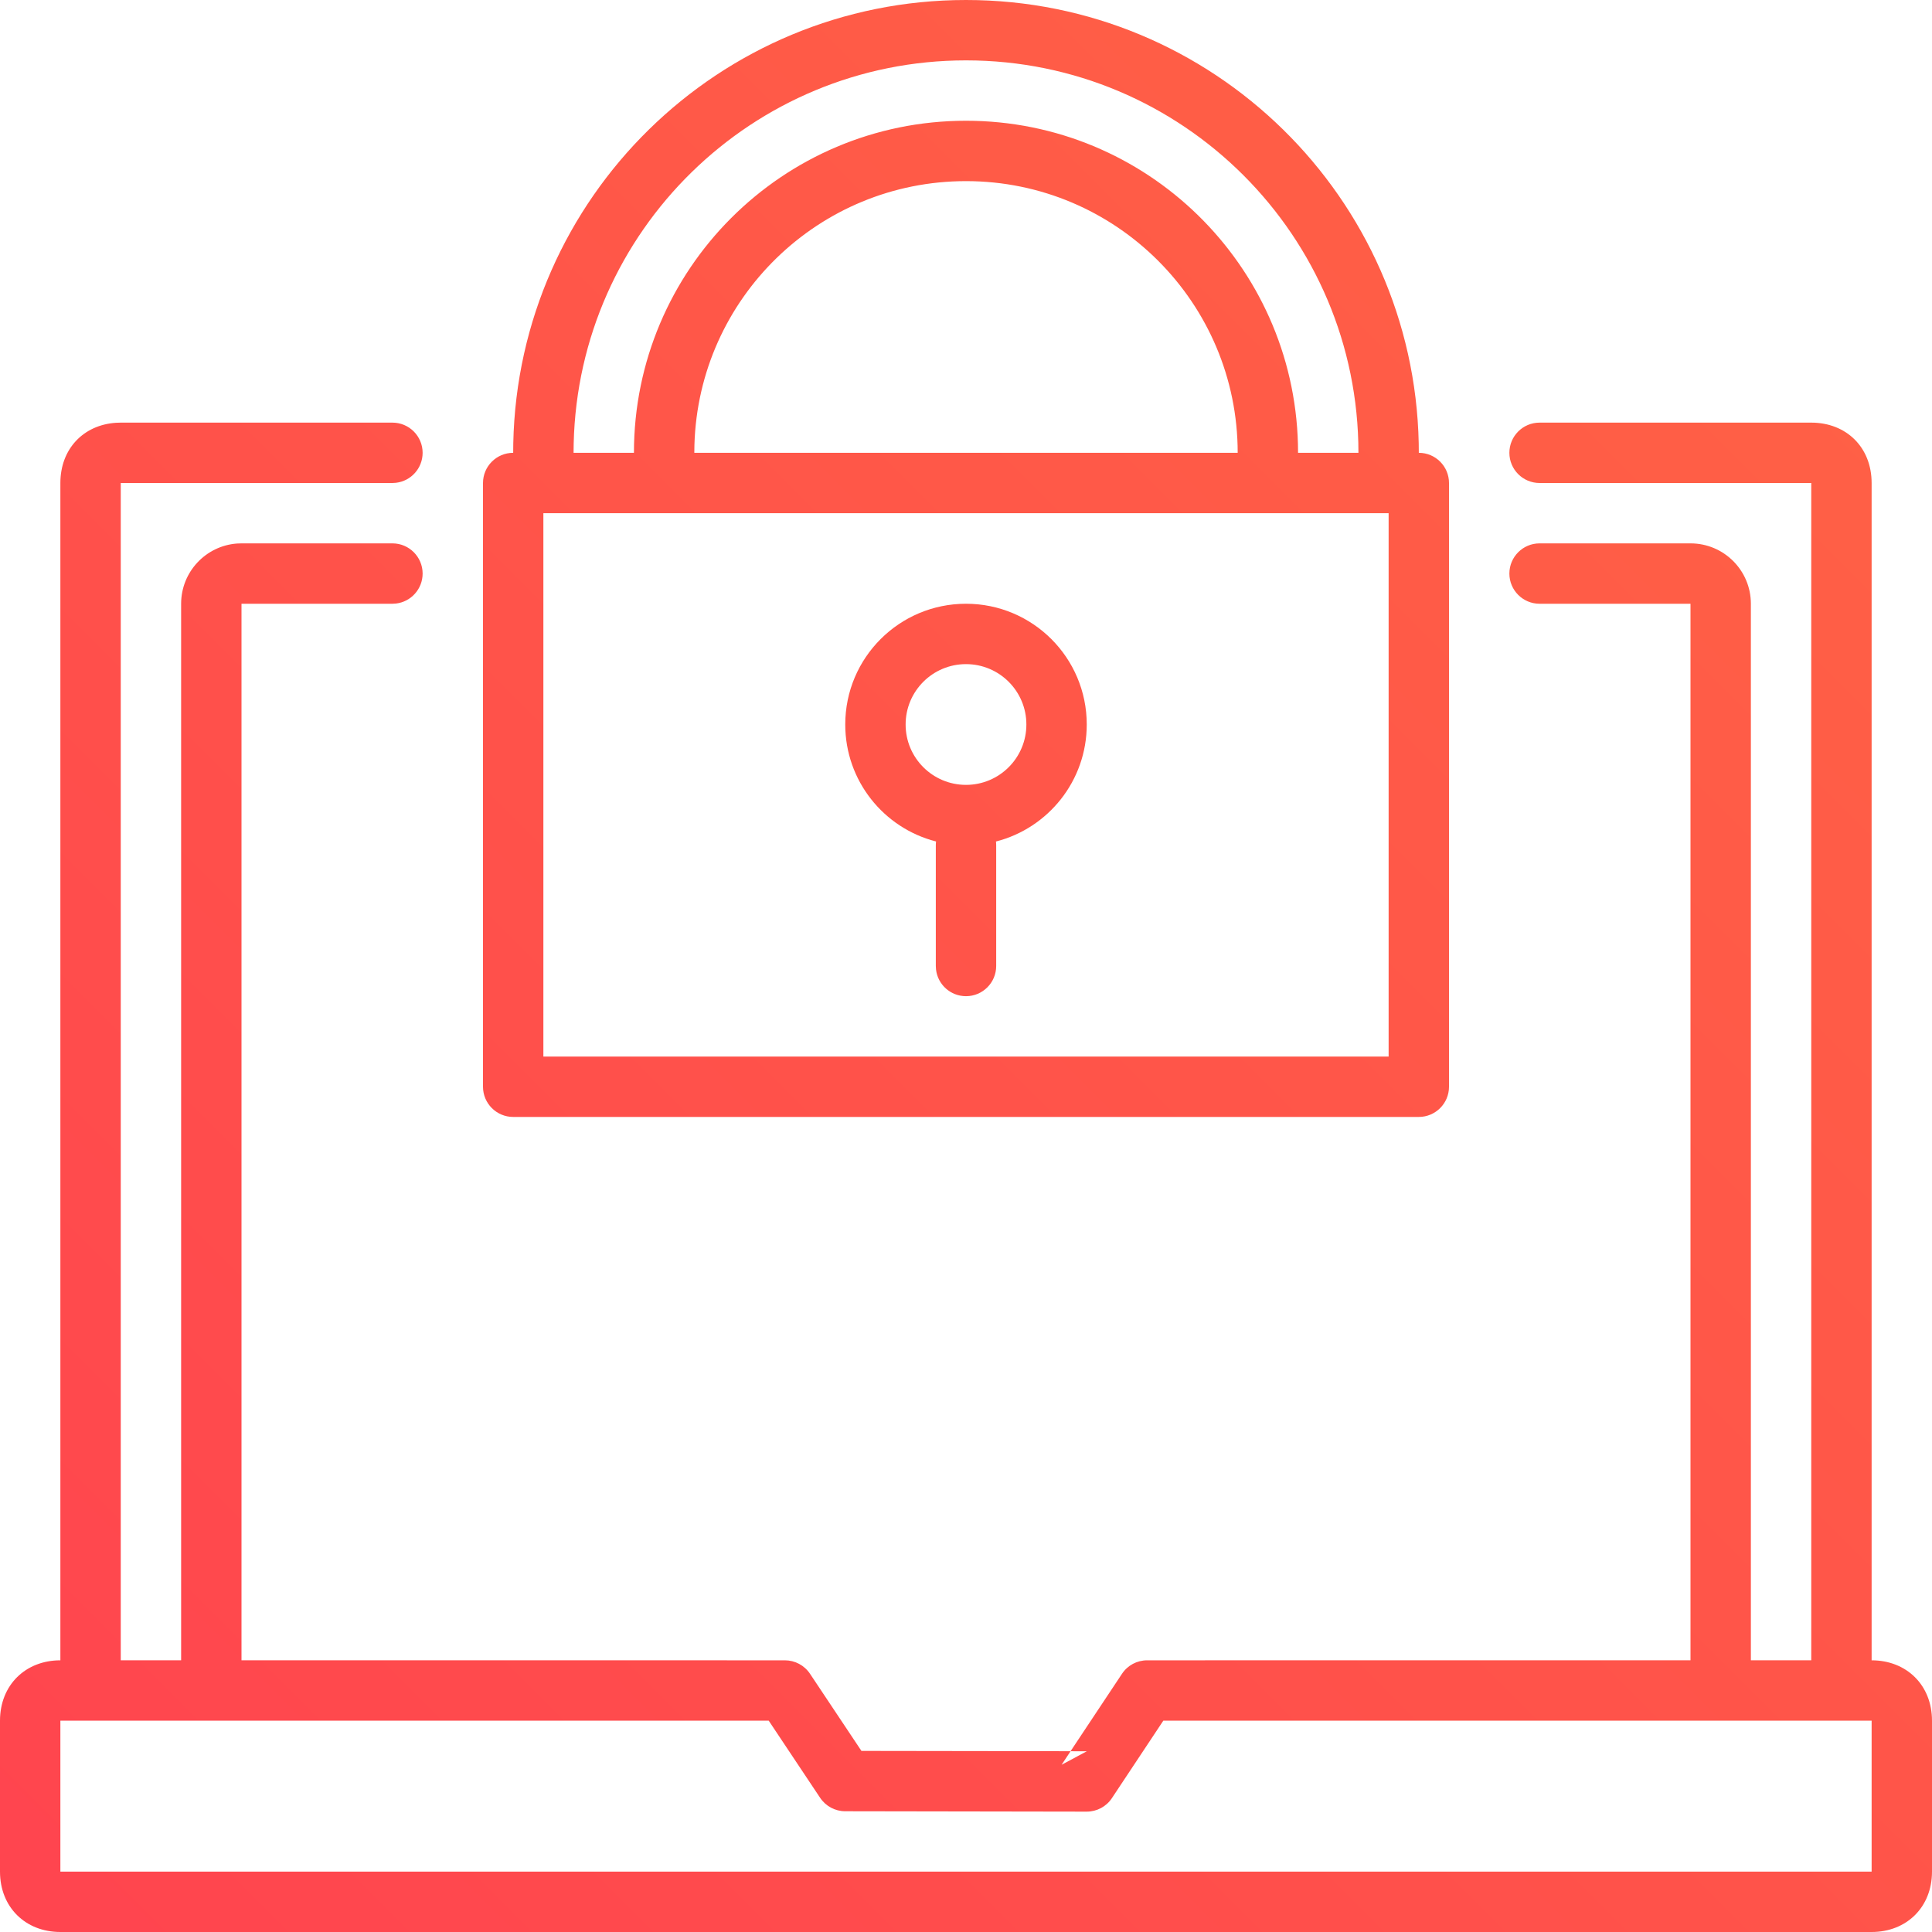 <svg xmlns="http://www.w3.org/2000/svg" width="64" height="64" viewBox="0 0 64 64">
    <defs>
        <linearGradient id="prefix__a" x1="0%" x2="100%" y1="100%" y2="0%">
            <stop offset="0%" stop-color="#FF444F"/>
            <stop offset="100%" stop-color="#FF6444"/>
        </linearGradient>
    </defs>
    <g fill="none" fill-rule="evenodd">
        <path d="M0 0H64V64H0z"/>
        <path fill="url(#prefix__a)" d="M13 14c.552 0 1 .448 1 1 0 .513-.386.936-.883.993L13 16H4v38.999h2V20c0-1.054.816-1.918 1.85-1.995L8 18h5c.552 0 1 .448 1 1 0 .513-.386.936-.883.993L13 20H8v34.999L26 55c.334 0 .647.167.832.445l1.704 2.556 6.928.01 1.703-2.564c.185-.28.498-.447.833-.447l18-.001V20h-5c-.552 0-1-.448-1-1s.448-1 1-1h5c1.105 0 2 .895 2 2v34.999h2V16h-9c-.552 0-1-.448-1-1s.448-1 1-1h9c1.16 0 2 .816 2 2v39c1.153 0 2 .818 2 2v5c0 1.182-.847 2-2 2H2c-1.153 0-2-.818-2-2v-5c0-1.182.847-2 2-2V16c0-1.13.765-1.925 1.844-1.995L4 14h9zM3.974 57H2v5h60v-5h-2l-.017-.001L38.536 57l-1.703 2.566c-.185.28-.499.447-.835.447l-8-.013c-.333 0-.645-.168-.83-.445L25.465 57l-21.448-.001L4 57h-.026zm31.49 1.012l-.297.448.835-.447-.538-.001zM32 0c8.18 0 14.83 6.547 14.997 14.686L47 15c.552 0 1 .448 1 1v20c0 .552-.448 1-1 1H17c-.552 0-1-.448-1-1V16c0-.552.448-1 1-1l.003-.314C17.17 6.546 23.821 0 32 0zm14 17H18v18h28V17zm-14 3c2.21 0 4 1.79 4 4 0 1.866-1.278 3.434-3.007 3.876l.005.061L33 28v4c0 .552-.448 1-1 1-.513 0-.936-.386-.993-.883L31 32v-4c0-.042.003-.084.008-.125C29.278 27.435 28 25.866 28 24c0-2.21 1.79-4 4-4zm0 2c-1.105 0-2 .895-2 2s.895 2 2 2 2-.895 2-2-.895-2-2-2zm0-20c-7.077 0-12.833 5.655-12.996 12.693L19 15h2c0-6.075 4.925-11 11-11 5.979 0 10.843 4.77 10.996 10.712L43 15h2c0-7.18-5.82-13-13-13zm0 4c-4.882 0-8.856 3.887-8.996 8.735L23 15h18c0-4.97-4.03-9-9-9z"/>
    </g>
</svg>
